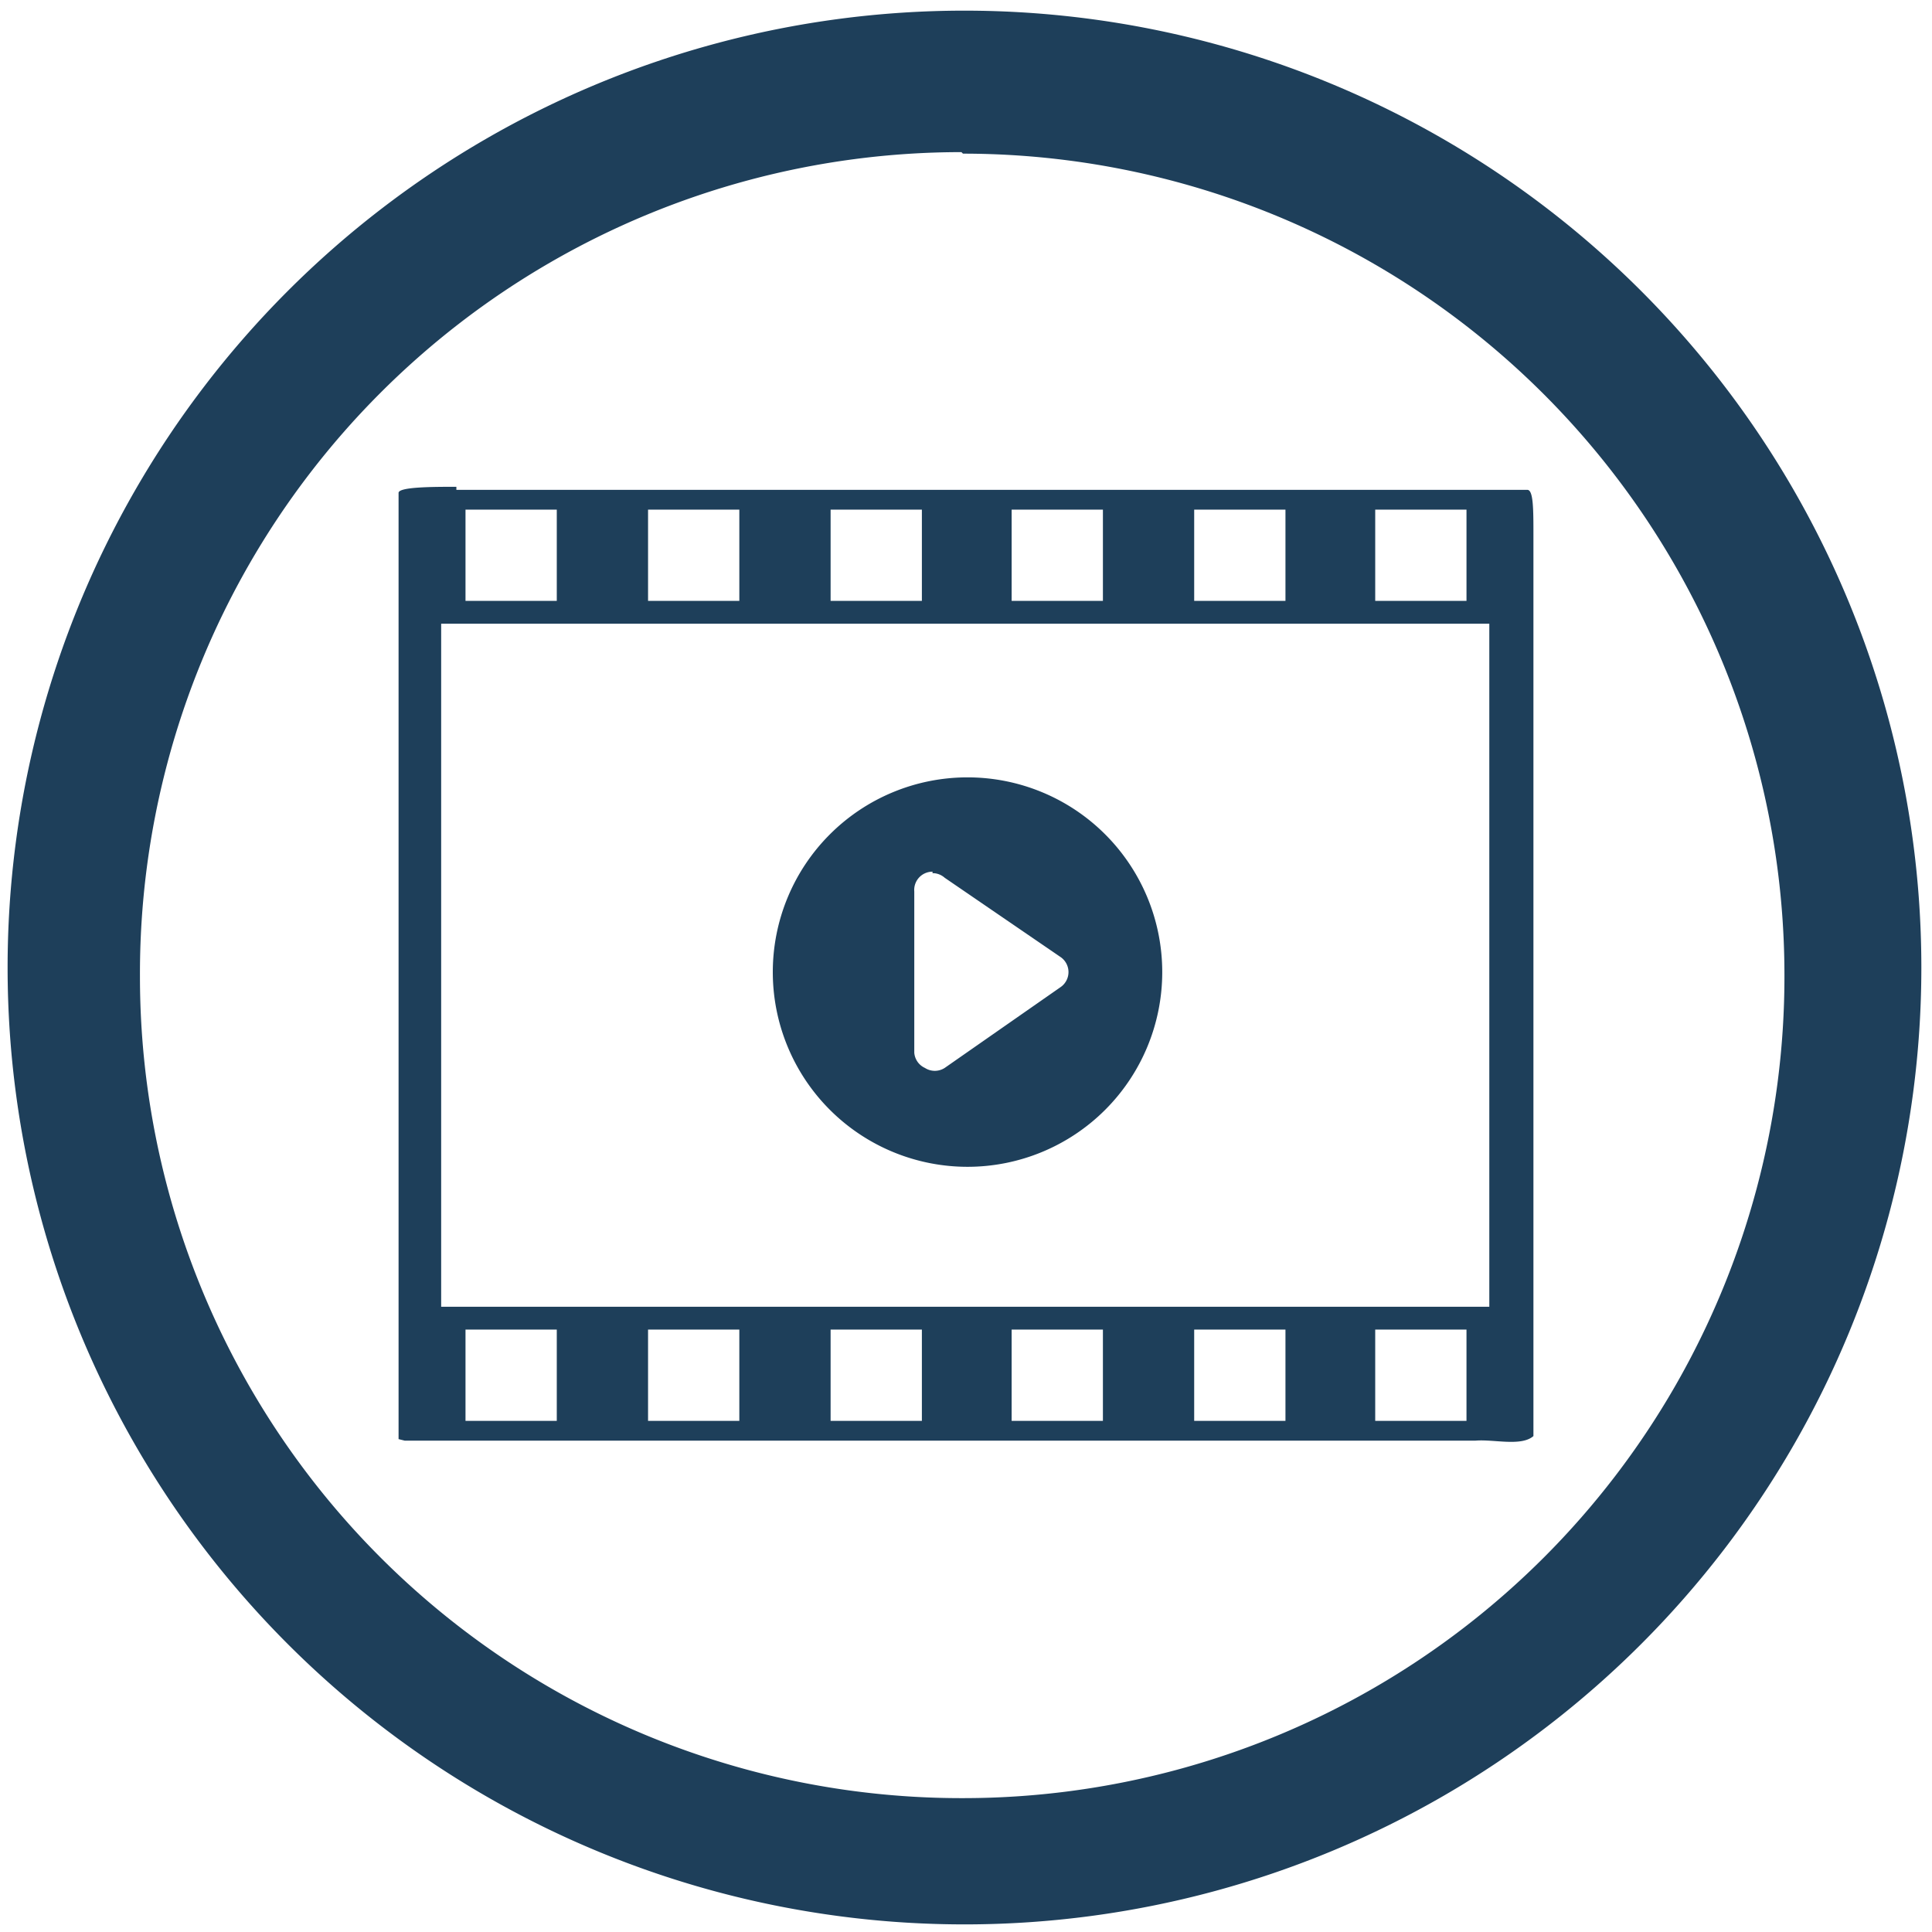 <?xml version="1.0" encoding="UTF-8" standalone="no"?>
<svg
   xmlns:dc="http://purl.org/dc/elements/1.1/"
   xmlns:cc="http://creativecommons.org/ns#"
   xmlns:rdf="http://www.w3.org/1999/02/22-rdf-syntax-ns#"
   xmlns:svg="http://www.w3.org/2000/svg"
   xmlns="http://www.w3.org/2000/svg"
   xmlns:sodipodi="http://sodipodi.sourceforge.net/DTD/sodipodi-0.dtd"
   xmlns:inkscape="http://www.inkscape.org/namespaces/inkscape"
   width="48"
   height="48"
   viewBox="0 0 12.7 12.7"
   version="1.1"
   id="svg4"
   sodipodi:docname="mx-codecs.svg"
   inkscape:version="0.92.4 (5da689c313, 2019-01-14)">
  <defs
     id="defs8" />
  <sodipodi:namedview
     pagecolor="#ffffff"
     bordercolor="#666666"
     borderopacity="1"
     objecttolerance="10"
     gridtolerance="10"
     guidetolerance="10"
     inkscape:pageopacity="0"
     inkscape:pageshadow="2"
     inkscape:window-width="1087"
     inkscape:window-height="480"
     id="namedview6"
     showgrid="false"
     inkscape:zoom="4.9166667"
     inkscape:cx="2.1355932"
     inkscape:cy="24"
     inkscape:window-x="0"
     inkscape:window-y="25"
     inkscape:window-maximized="0"
     inkscape:current-layer="svg4" />
  <path
     d="M 6.34,0.07 A 6.29,6.29 0 0 0 0.05,6.37 6.29,6.29 0 0 0 6.35,12.65 6.29,6.29 0 0 0 12.63,6.36 6.29,6.29 0 0 0 6.34,0.07 Z M 6.33,1.01 a 5.4,5.4 0 0 1 5.4,5.4 5.4,5.4 0 0 1 -5.4,5.41 A 5.4,5.4 0 0 1 0.92,6.42 5.4,5.4 0 0 1 6.32,1 Z M 3,3.2 c -0.15,0 -0.38,0 -0.38,0.04 V 9.46 L 2.66,9.47 H 9.7 C 9.82,9.46 10,9.51 10.08,9.44 V 3.52 c 0,-0.17 0,-0.3 -0.04,-0.3 H 3 Z m 0.06,0.15 h 0.6 v 0.6 h -0.6 z m 1.2,0 h 0.6 v 0.6 h -0.6 z m 1.2,0 h 0.6 v 0.6 h -0.6 z m 1.19,0 h 0.6 v 0.6 h -0.6 z m 1.2,0 h 0.6 v 0.6 h -0.6 z m 1.19,0 h 0.6 v 0.6 h -0.6 z m 0.75,0.74 v 4.5 H 2.9 V 4.1 H 9.8 Z M 6.36,5.11 a 1.28,1.28 0 0 0 0,2.56 1.28,1.28 0 0 0 0,-2.56 z M 6.13,5.74 a 0.12,0.12 0 0 1 0.01,0 0.12,0.12 0 0 1 0.07,0.03 l 0.76,0.52 a 0.12,0.12 0 0 1 0,0.2 L 6.21,7.02 a 0.12,0.12 0 0 1 -0.13,0 0.12,0.12 0 0 1 -0.07,-0.1 V 5.86 A 0.12,0.12 0 0 1 6.13,5.73 Z m -3.07,3 h 0.6 v 0.6 h -0.6 z m 1.2,0 h 0.6 v 0.6 h -0.6 z m 1.2,0 h 0.6 v 0.6 h -0.6 z m 1.19,0 h 0.6 v 0.6 h -0.6 z m 1.2,0 h 0.6 v 0.6 h -0.6 z m 1.19,0 h 0.6 v 0.6 h -0.6 z"
     id="path2"
     inkscape:connector-curvature="0"
     style="fill:#1e3f5a" />
</svg>
